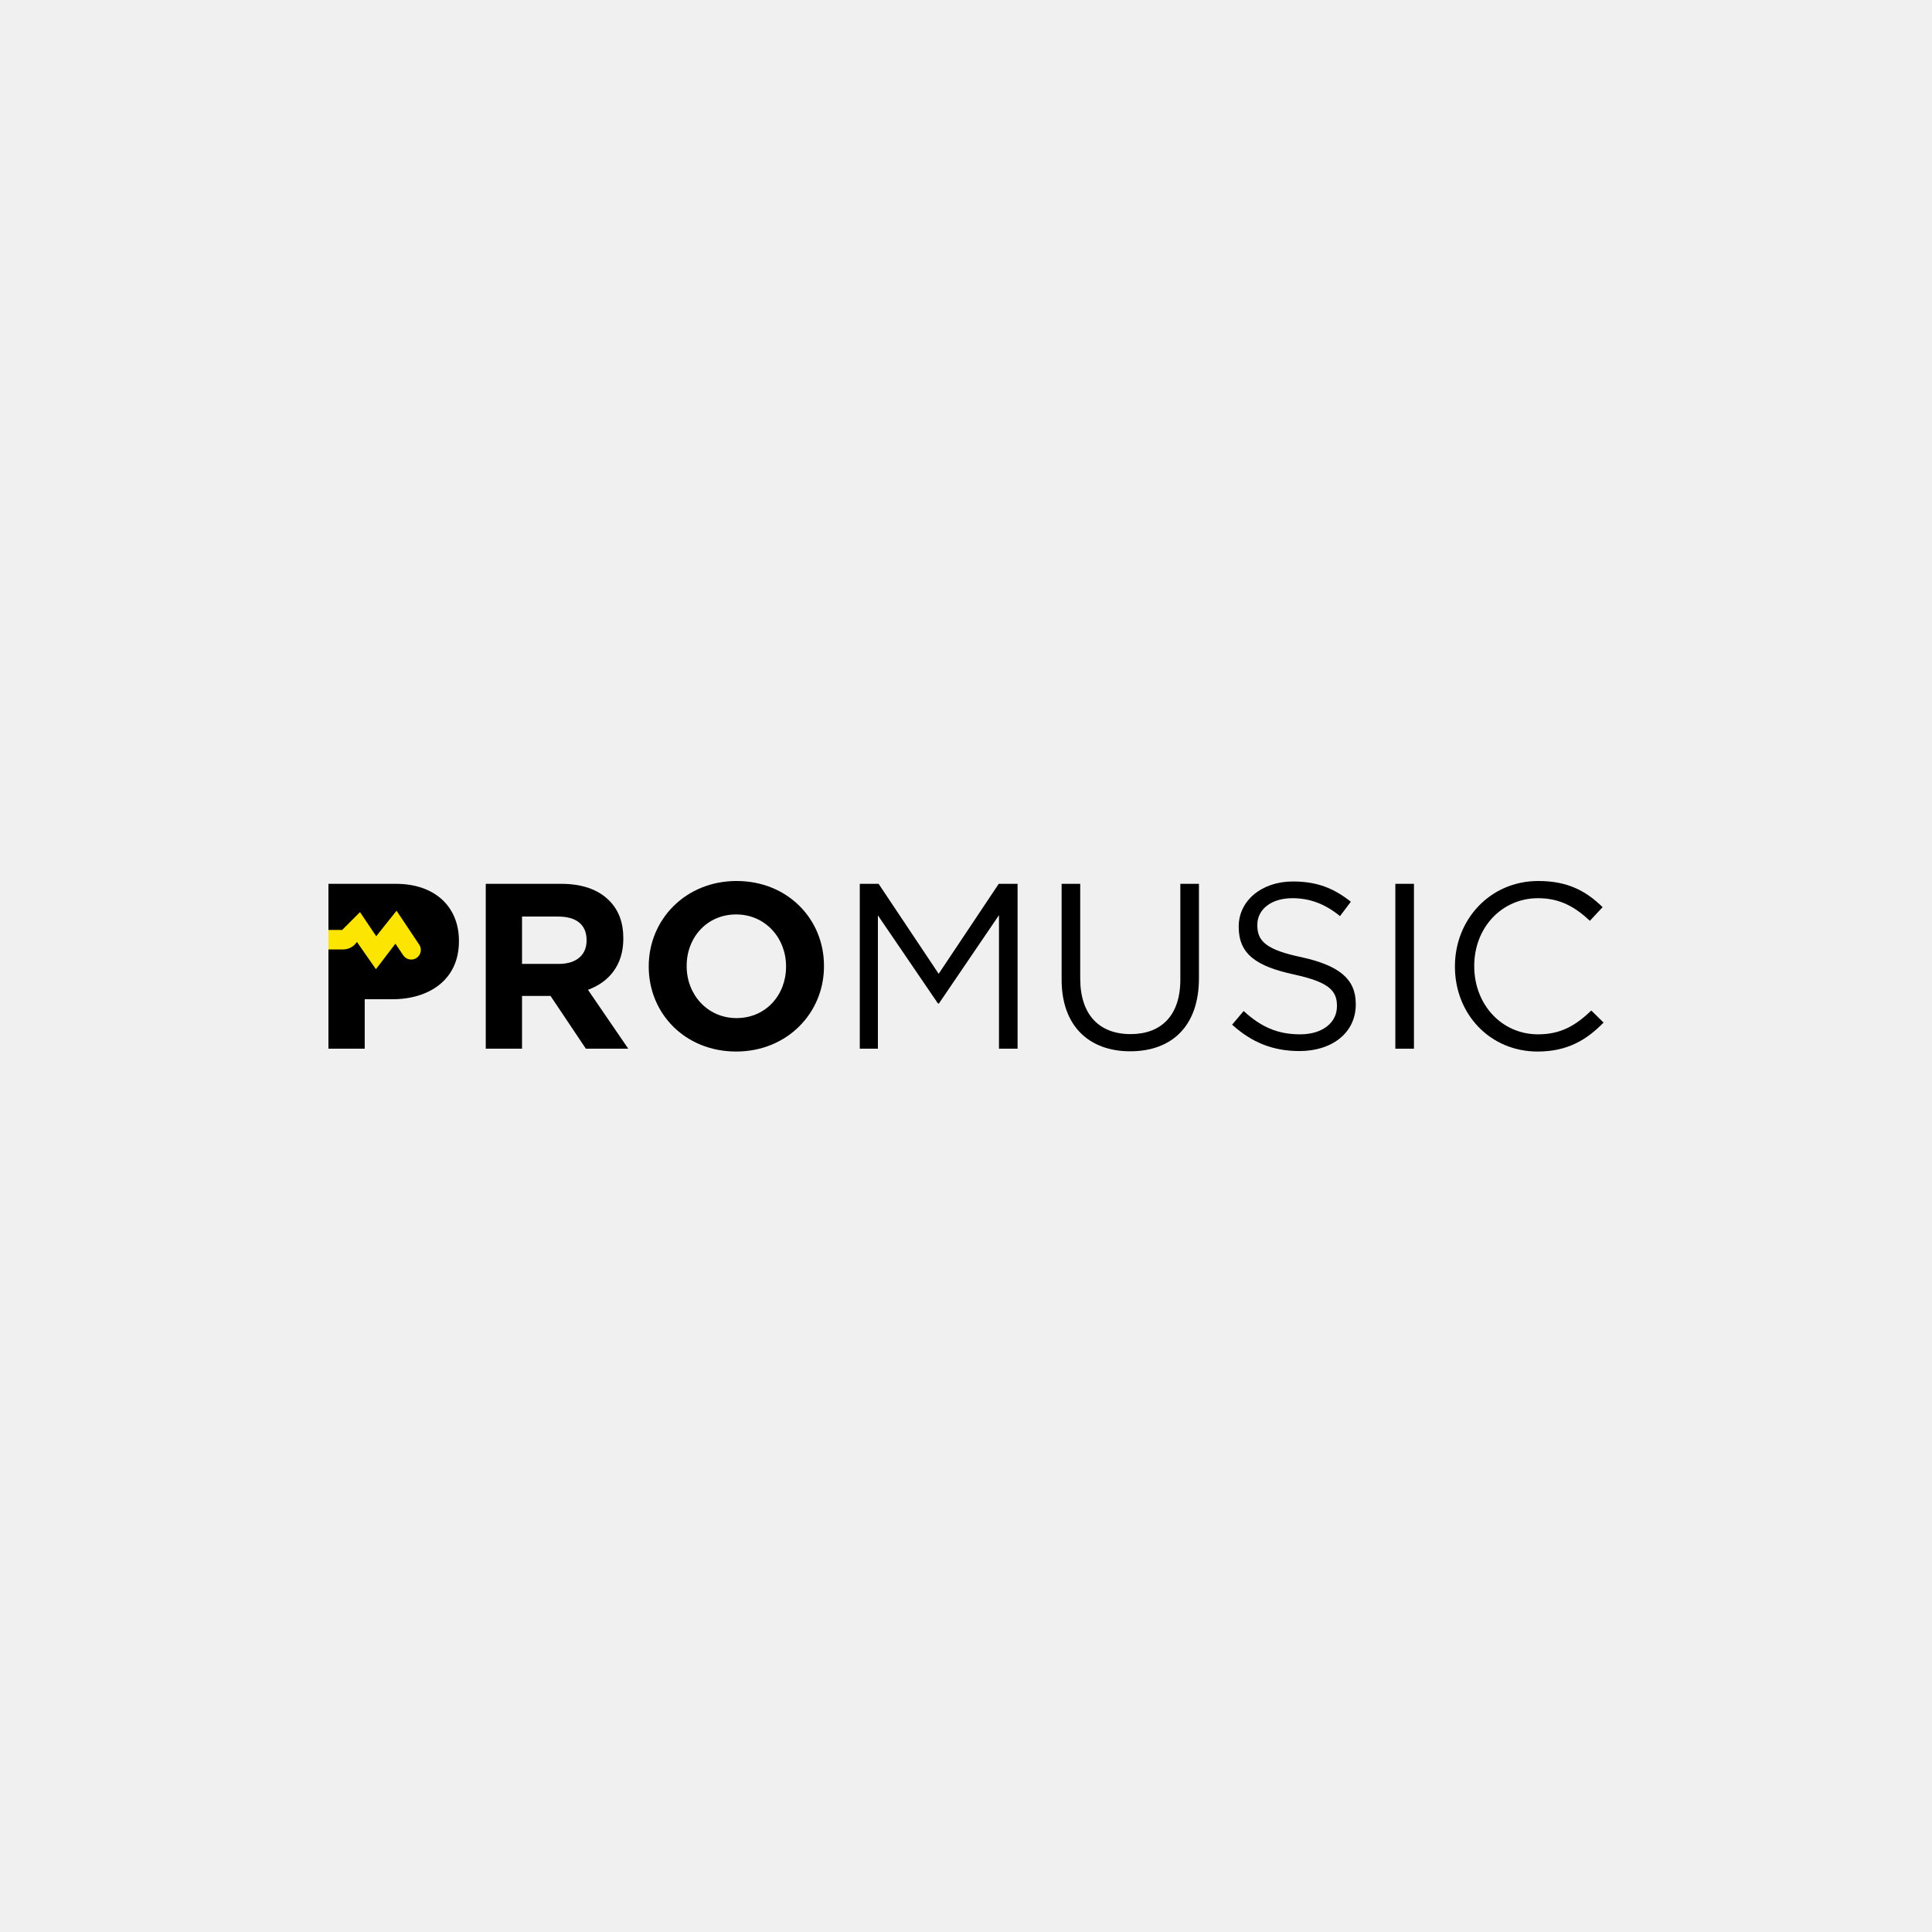 <svg width="500" height="500" viewBox="0 0 500 500" fill="none" xmlns="http://www.w3.org/2000/svg">
<rect width="500" height="500" fill="#E5E5E5"/>
<path fill-rule="evenodd" clip-rule="evenodd" d="M0 0H500V500H0V0Z" fill="#F0F0F0"/>
<path d="M151.807 243.426C151.807 247.085 149.246 249.458 144.61 249.458H135.102V237.206H144.427C149.063 237.206 151.807 239.218 151.807 243.306V243.426ZM152.168 256.165C157.594 254.152 161.315 249.824 161.315 242.939V242.815C161.315 238.732 160.097 235.502 157.656 233.061C154.792 230.197 150.647 228.733 145.221 228.733H125.714V271.406H135.102V257.748H142.477L151.624 271.406H162.596L152.168 256.165Z" fill="black"/>
<path d="M203.43 250.189C203.43 257.507 198.187 263.481 190.629 263.481C183.07 263.481 177.708 257.381 177.708 250.068V249.948C177.708 242.63 182.95 236.656 190.509 236.656C198.067 236.656 203.43 242.755 203.43 250.068V250.189ZM190.629 228C177.462 228 167.892 237.936 167.892 250.068V250.189C167.892 262.321 177.342 272.137 190.509 272.137C203.675 272.137 213.246 262.2 213.246 250.068V249.948C213.246 237.816 203.796 228 190.629 228Z" fill="black"/>
<path d="M258.473 228.733L242.928 252.019L227.383 228.733H222.511V271.406H227.2V236.902L242.745 259.703H242.991L258.535 236.84V271.406H263.35V228.733H258.473Z" fill="black"/>
<path d="M305.47 228.731V253.544C305.47 262.869 300.468 267.626 292.606 267.626C284.374 267.626 279.56 262.503 279.56 253.236V228.731H274.745V253.544C274.745 265.613 281.938 272.074 292.481 272.074C303.15 272.074 310.284 265.671 310.284 253.178V228.731H305.47Z" fill="black"/>
<path d="M336.979 247.753C327.529 245.803 325.396 243.483 325.396 239.462V239.337C325.396 235.438 328.867 232.453 334.476 232.453C338.866 232.453 342.829 233.854 346.791 237.084L349.598 233.368C345.207 229.892 340.879 228.125 334.601 228.125C326.494 228.125 320.577 233.122 320.577 239.766V239.886C320.577 246.9 325.092 250.069 334.904 252.201C343.864 254.151 346.001 256.346 346.001 260.308V260.433C346.001 264.636 342.28 267.684 336.489 267.684C330.576 267.684 326.311 265.734 321.858 261.651L318.873 265.185C323.995 269.821 329.479 272.012 336.306 272.012C344.779 272.012 350.874 267.26 350.874 259.942V259.822C350.874 253.299 346.487 249.885 336.979 247.753Z" fill="black"/>
<path d="M361.114 271.404H365.929V228.731H361.114V271.404Z" fill="black"/>
<path d="M411.829 261.526C407.746 265.431 403.905 267.684 398.055 267.684C388.605 267.684 381.532 259.943 381.532 250.069V249.948C381.532 240.132 388.605 232.453 398.055 232.453C403.905 232.453 407.808 234.889 411.463 238.302L414.756 234.769C410.553 230.681 405.854 228 398.113 228C385.619 228 376.535 237.999 376.535 250.069V250.189C376.535 262.441 385.619 272.137 397.93 272.137C405.613 272.137 410.61 269.147 415.001 264.637L411.829 261.526Z" fill="black"/>
<path d="M118.773 243.484V243.609C118.773 253.545 111.089 258.605 101.518 258.605H94.389V271.406H85.001V228.733H102.433C112.615 228.733 118.773 234.707 118.773 243.484Z" fill="black"/>
<path d="M107.916 247.838C106.779 248.695 105.154 248.418 104.36 247.236L102.334 244.224L97.288 250.832L92.389 243.796L92.018 244.229C91.215 245.175 90.037 245.714 88.797 245.714H85V240.673H88.547L93.17 236.05L97.364 242.301L102.624 235.693L108.492 244.47C109.224 245.563 108.974 247.044 107.916 247.838Z" fill="#FCE500"/>
</svg>
